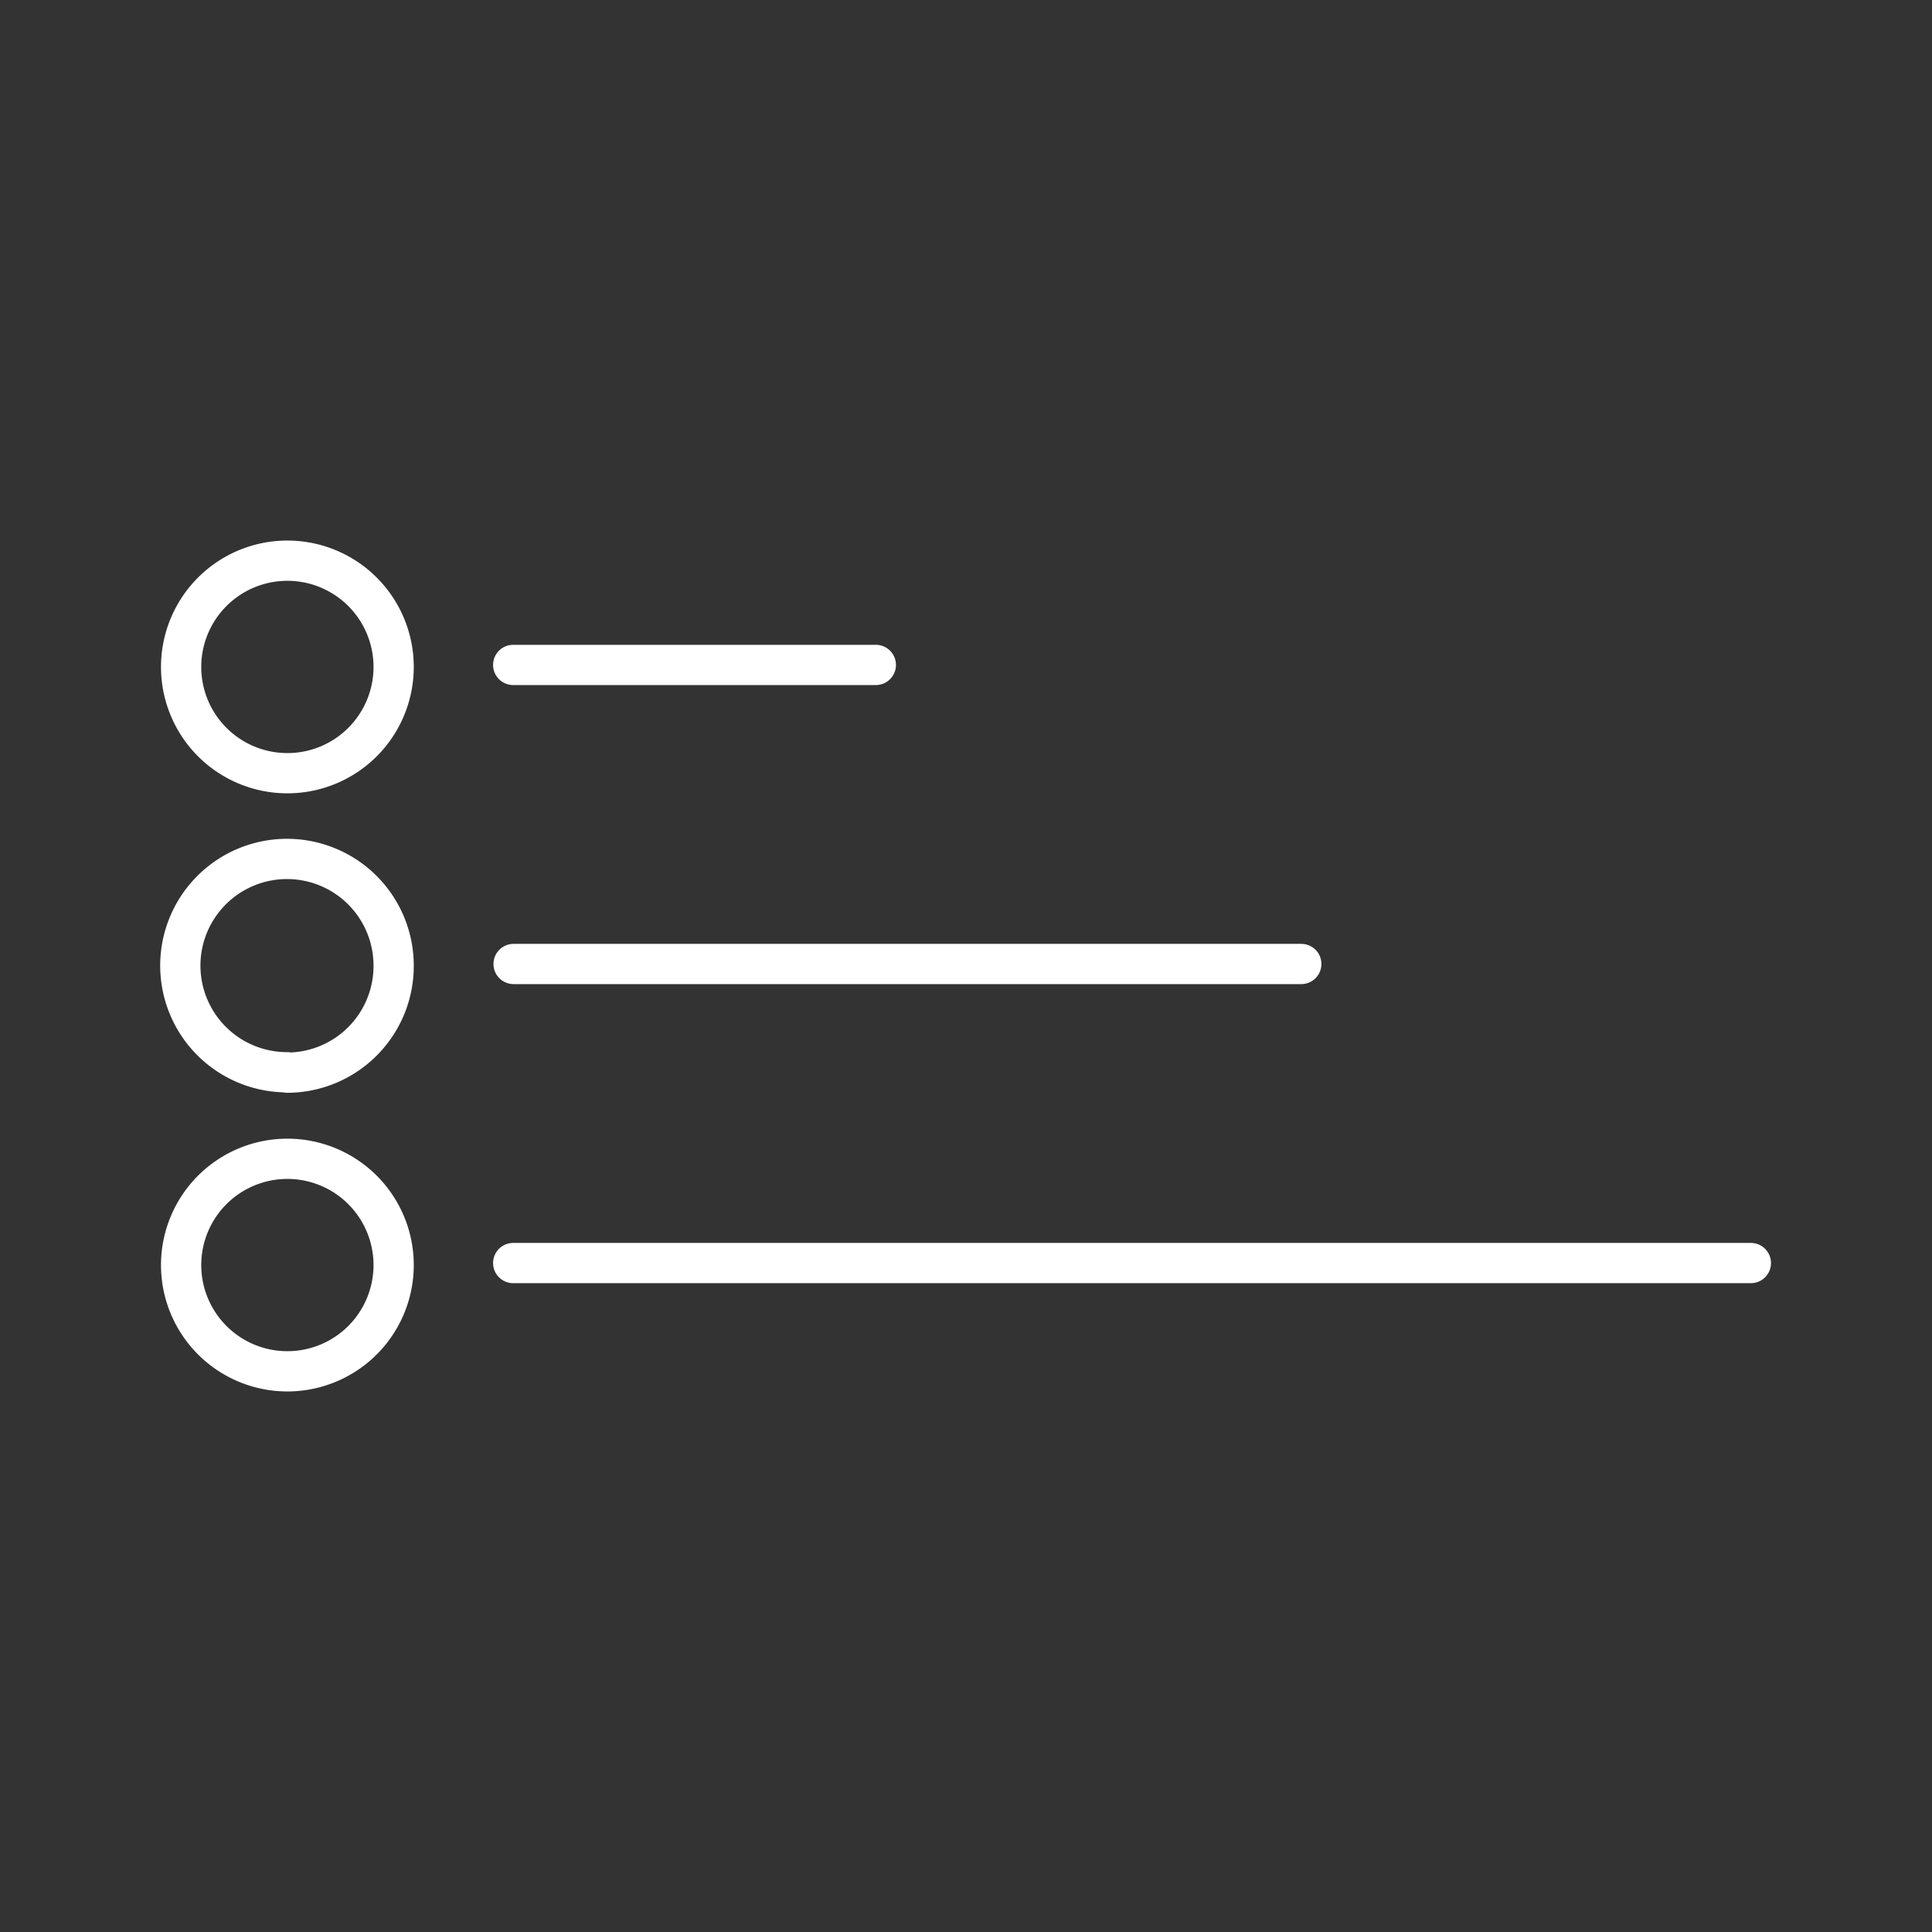 <svg viewBox="0 0 48 48" xmlns="http://www.w3.org/2000/svg">
 <rect x="0" y="0" width="48" height="48" fill="#333333" stroke="none"/>
 <defs>
  <style>.a{fill:none;stroke:#fff;stroke-linecap:round;stroke-linejoin:round;}</style>
 </defs>
 <path class="a" d="m7.14 34.07a2.64 2.64 0 1 1 2.64-2.64 2.64 2.64 0 0 1-2.64 2.64zm0-7.43a2.65 2.65 0 1 1 2.64-2.64 2.65 2.65 0 0 1-2.64 2.65zm0-7.43a2.64 2.64 0 1 1 2.64-2.64 2.64 2.64 0 0 1-2.64 2.64z"/>
 <line class="a" x1="12.75" x2="43.5" y1="31.38" y2="31.38"/>
 <line class="a" x1="12.76" x2="32.33" y1="23.95" y2="23.95"/>
 <line class="a" x1="12.75" x2="21.76" y1="16.52" y2="16.52"/>
</svg>
